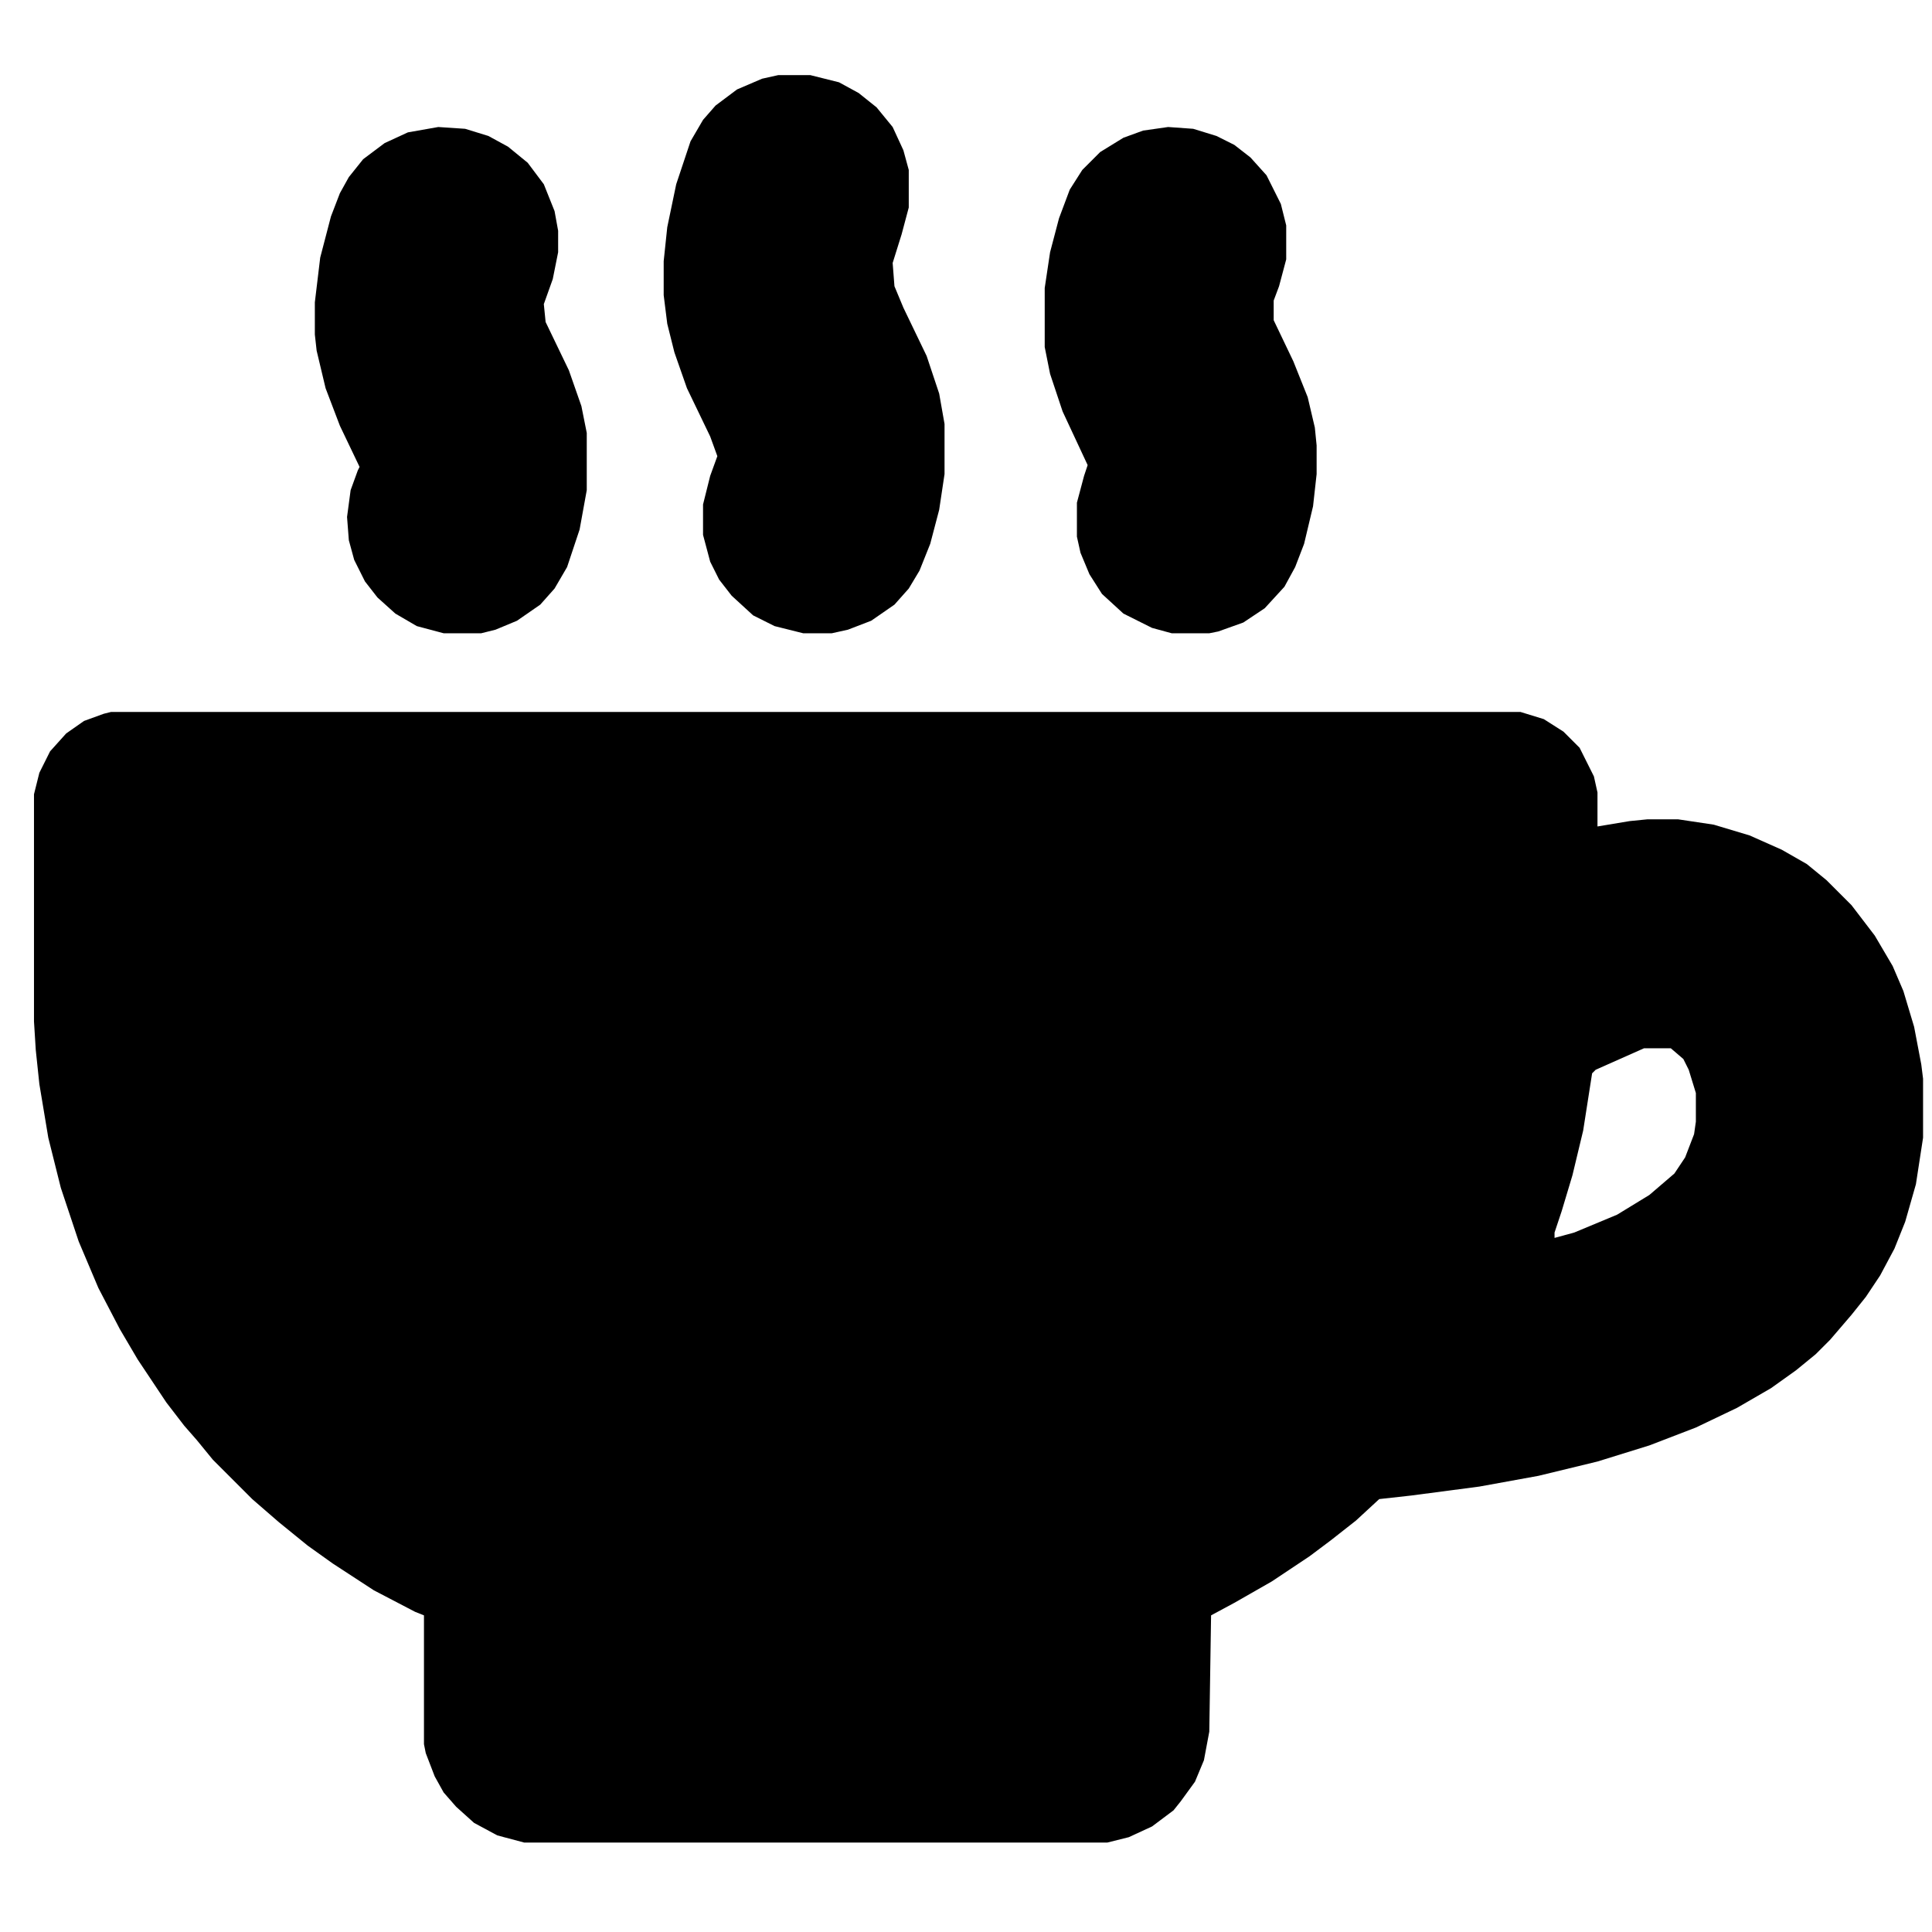 <svg xmlns="http://www.w3.org/2000/svg" viewBox="0 0 1080 1080" fill="currentColor"><path d="M435 42h18l16 4 11 6 10 8 9 11 6 13 3 11v21l-4 15-5 16 1 13 5 12 13 27 7 21 3 17v28l-3 20-5 19-6 15-6 10-8 9-13 9-13 5-9 2h-16l-16-4-12-6-12-11-7-9-5-10-4-15v-17l4-16 4-11-4-11-13-27-7-20-4-16-2-16v-19l2-19 5-24 8-24 7-12 7-8 12-9 14-6ZM245 71l15 1 13 4 11 6 11 9 9 12 6 15 2 11v12l-3 15-5 14 1 10 13 27 7 20 3 15v32l-4 22-7 21-7 12-8 9-13 9-12 5-8 2h-21l-15-4-12-7-10-9-7-9-6-12-3-11-1-13 2-15 4-11 1-2-11-23-8-21-5-21-1-9v-18l3-25 6-23 5-13 5-9 8-10 12-9 13-6Zm408 0 14 1 13 4 10 5 9 7 9 10 8 16 3 12v19l-4 15-3 8v11l11 23 8 20 4 17 1 10v16l-2 18-5 21-5 13-6 11-11 12-12 8-14 5-5 1h-21l-11-3-16-8-12-11-7-11-5-12-2-9v-19l4-15 2-6-14-30-7-21-3-15v-33l3-20 5-19 6-16 7-11 10-10 13-8 11-4ZM62 398h788l13 4 11 7 9 9 8 16 2 9v19l18-3 10-1h17l20 3 20 6 18 8 14 8 11 9 14 14 13 17 10 17 6 14 6 20 4 21 1 8v33l-4 26-6 21-6 15-8 15-8 12-8 10-12 14-8 8-11 9-14 10-19 11-23 11-26 10-29 9-33 8-33 6-38 5-18 2-13 12-14 11-12 9-21 14-21 12-13 7-1 65-3 16-5 12-8 11-4 5-12 9-13 6-12 3H293l-15-4-13-7-10-9-7-8-5-9-5-13-1-5v-72l-5-2-23-12-23-15-14-10-16-13-15-13-22-22-9-11-7-8-10-13-16-24-10-17-12-23-11-26-10-30-7-28-5-30-2-19-1-16V444l3-12 6-12 9-10 10-7 11-4Zm857 188-27 12-2 2-5 32-6 25-6 20-4 12v3l11-3 24-10 18-11 14-12 6-9 5-13 1-7v-16l-4-13-3-6-7-6Z"/></svg>
